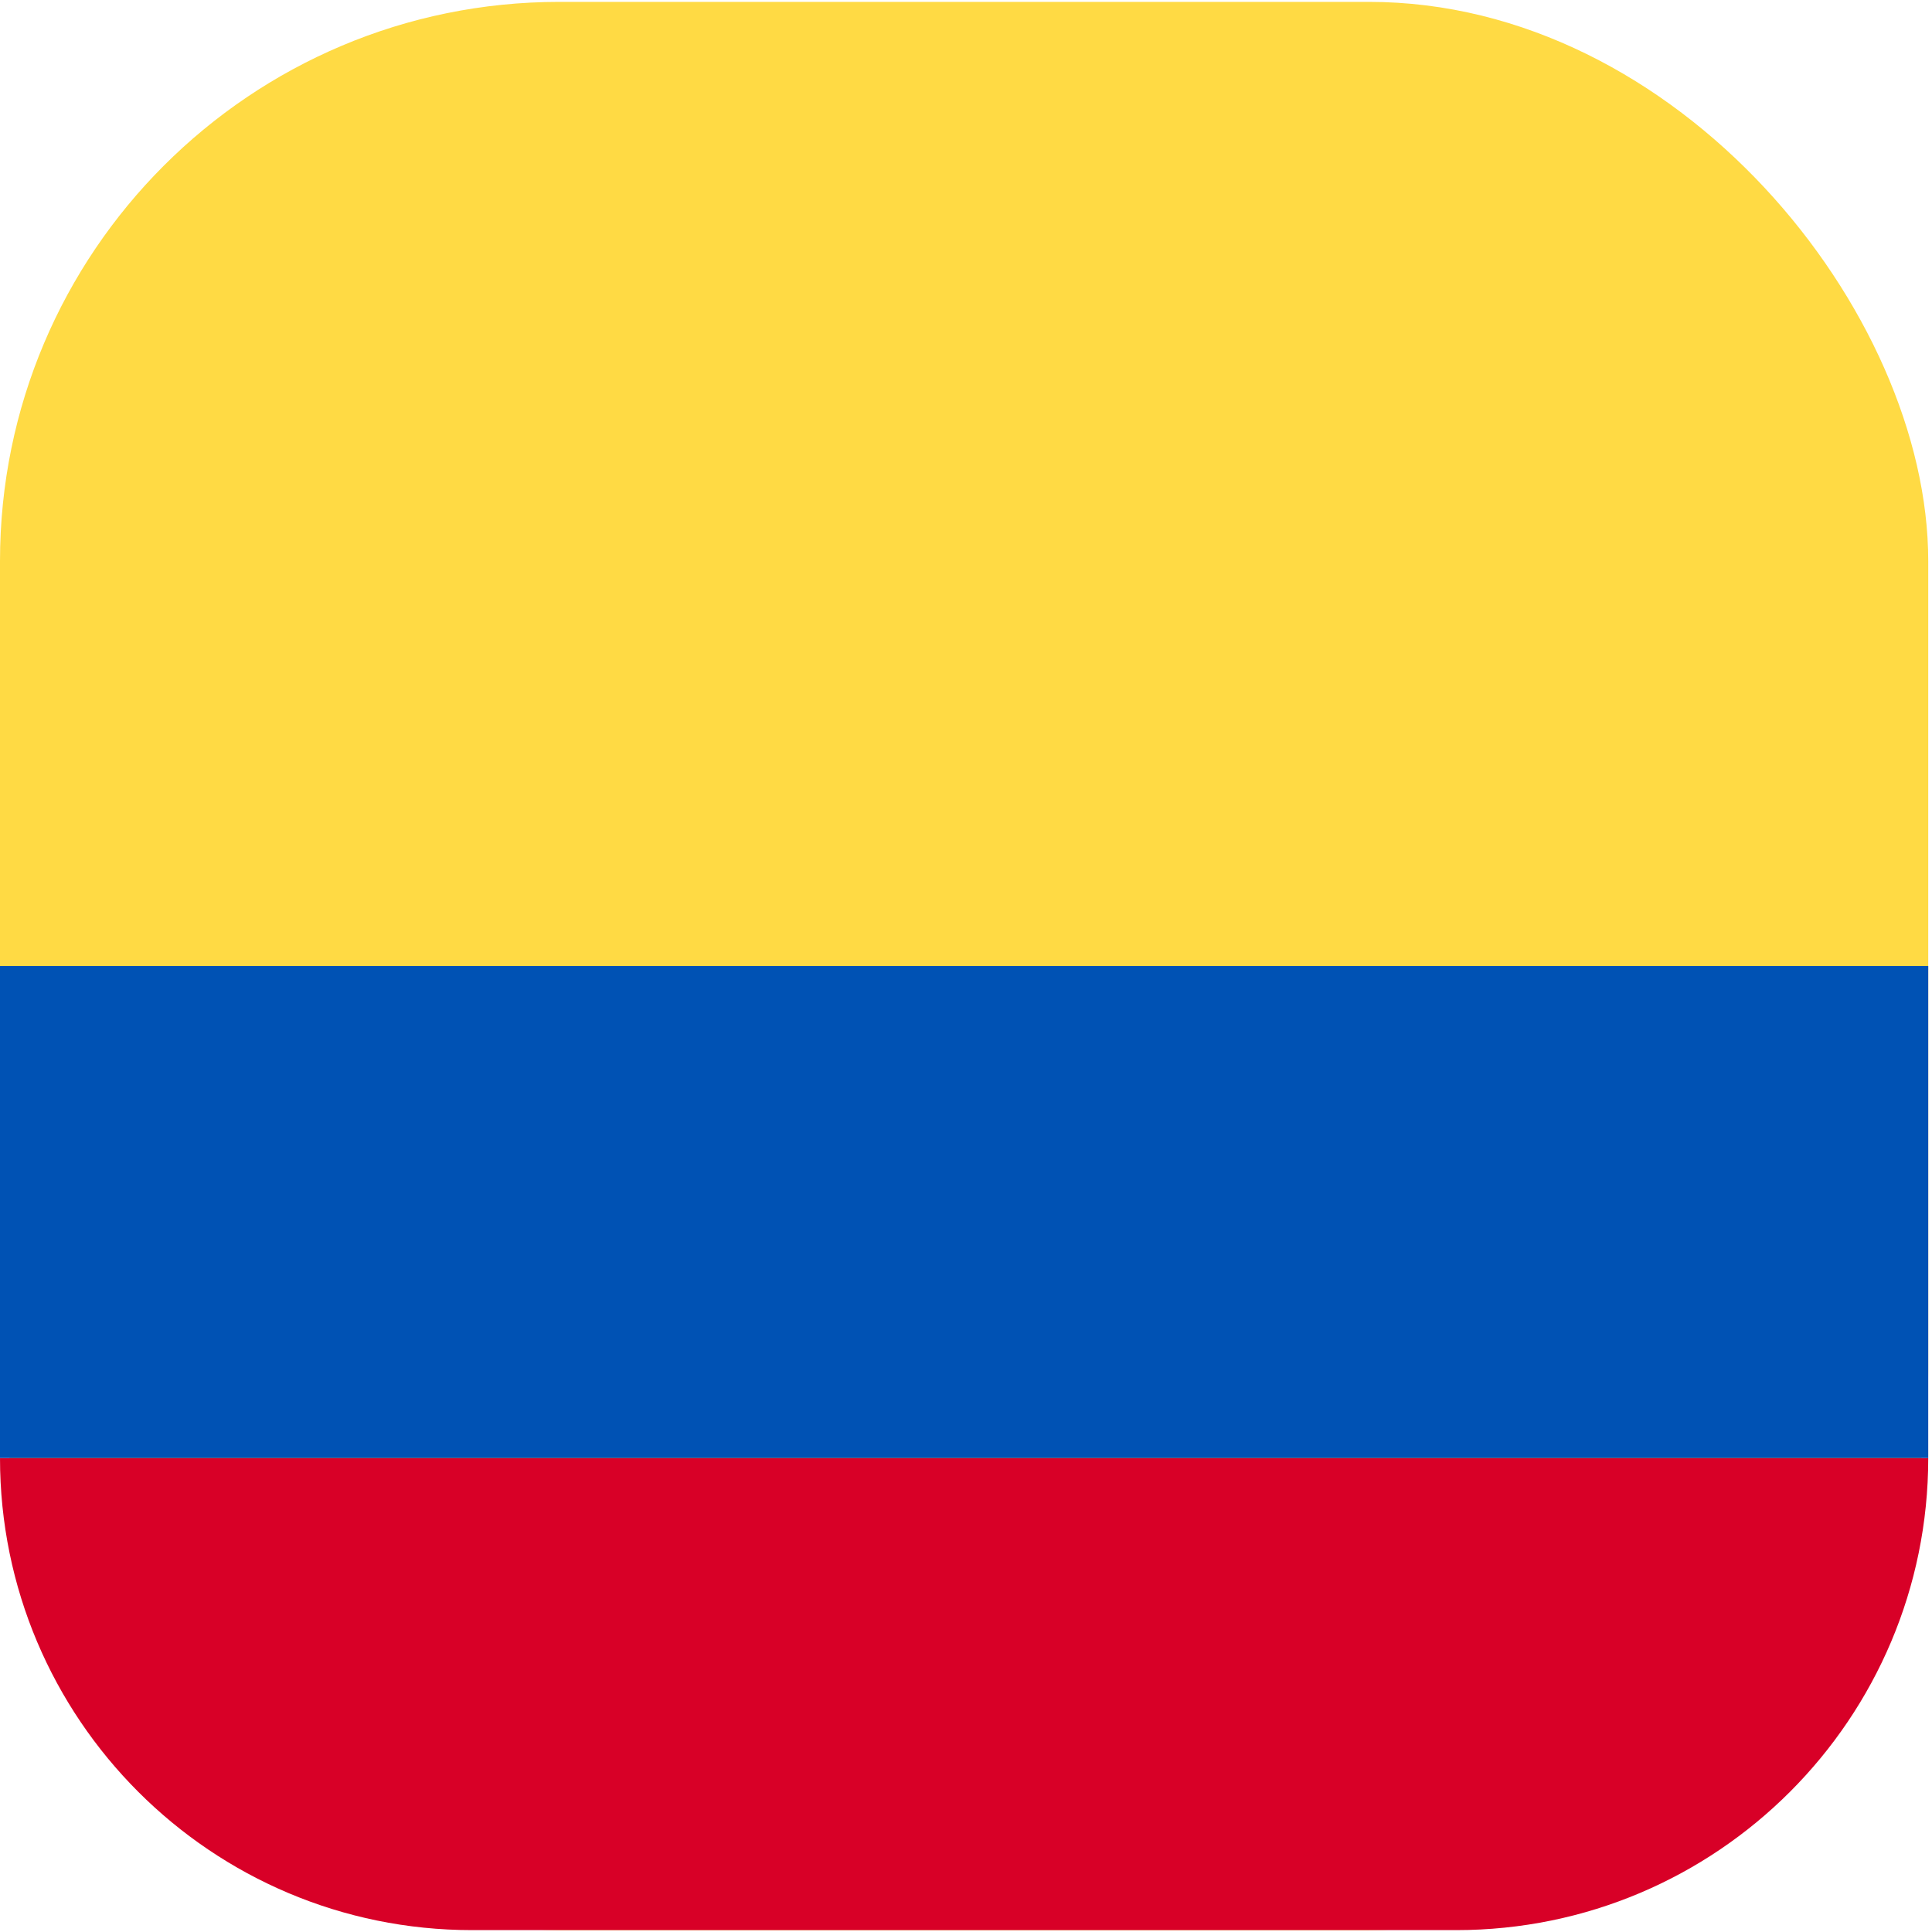<svg xmlns="http://www.w3.org/2000/svg" width="38" height="38" viewBox="0 0 38 38">
  <g fill="none">
    <rect width="37.926" height="37.925" y=".037" fill="#FFDA44" rx="11"/>
    <path fill="#D80027" d="M0,28.677 L37.926,28.677 C37.926,33.805 33.769,37.963 28.641,37.963 L9.285,37.963 C4.157,37.963 6.28009488e-16,33.805 0,28.677 L0,28.677 L0,28.677 Z"/>
    <rect width="37.926" height="9.677" y="19" fill="#0052B4"/>
  </g>
</svg>
